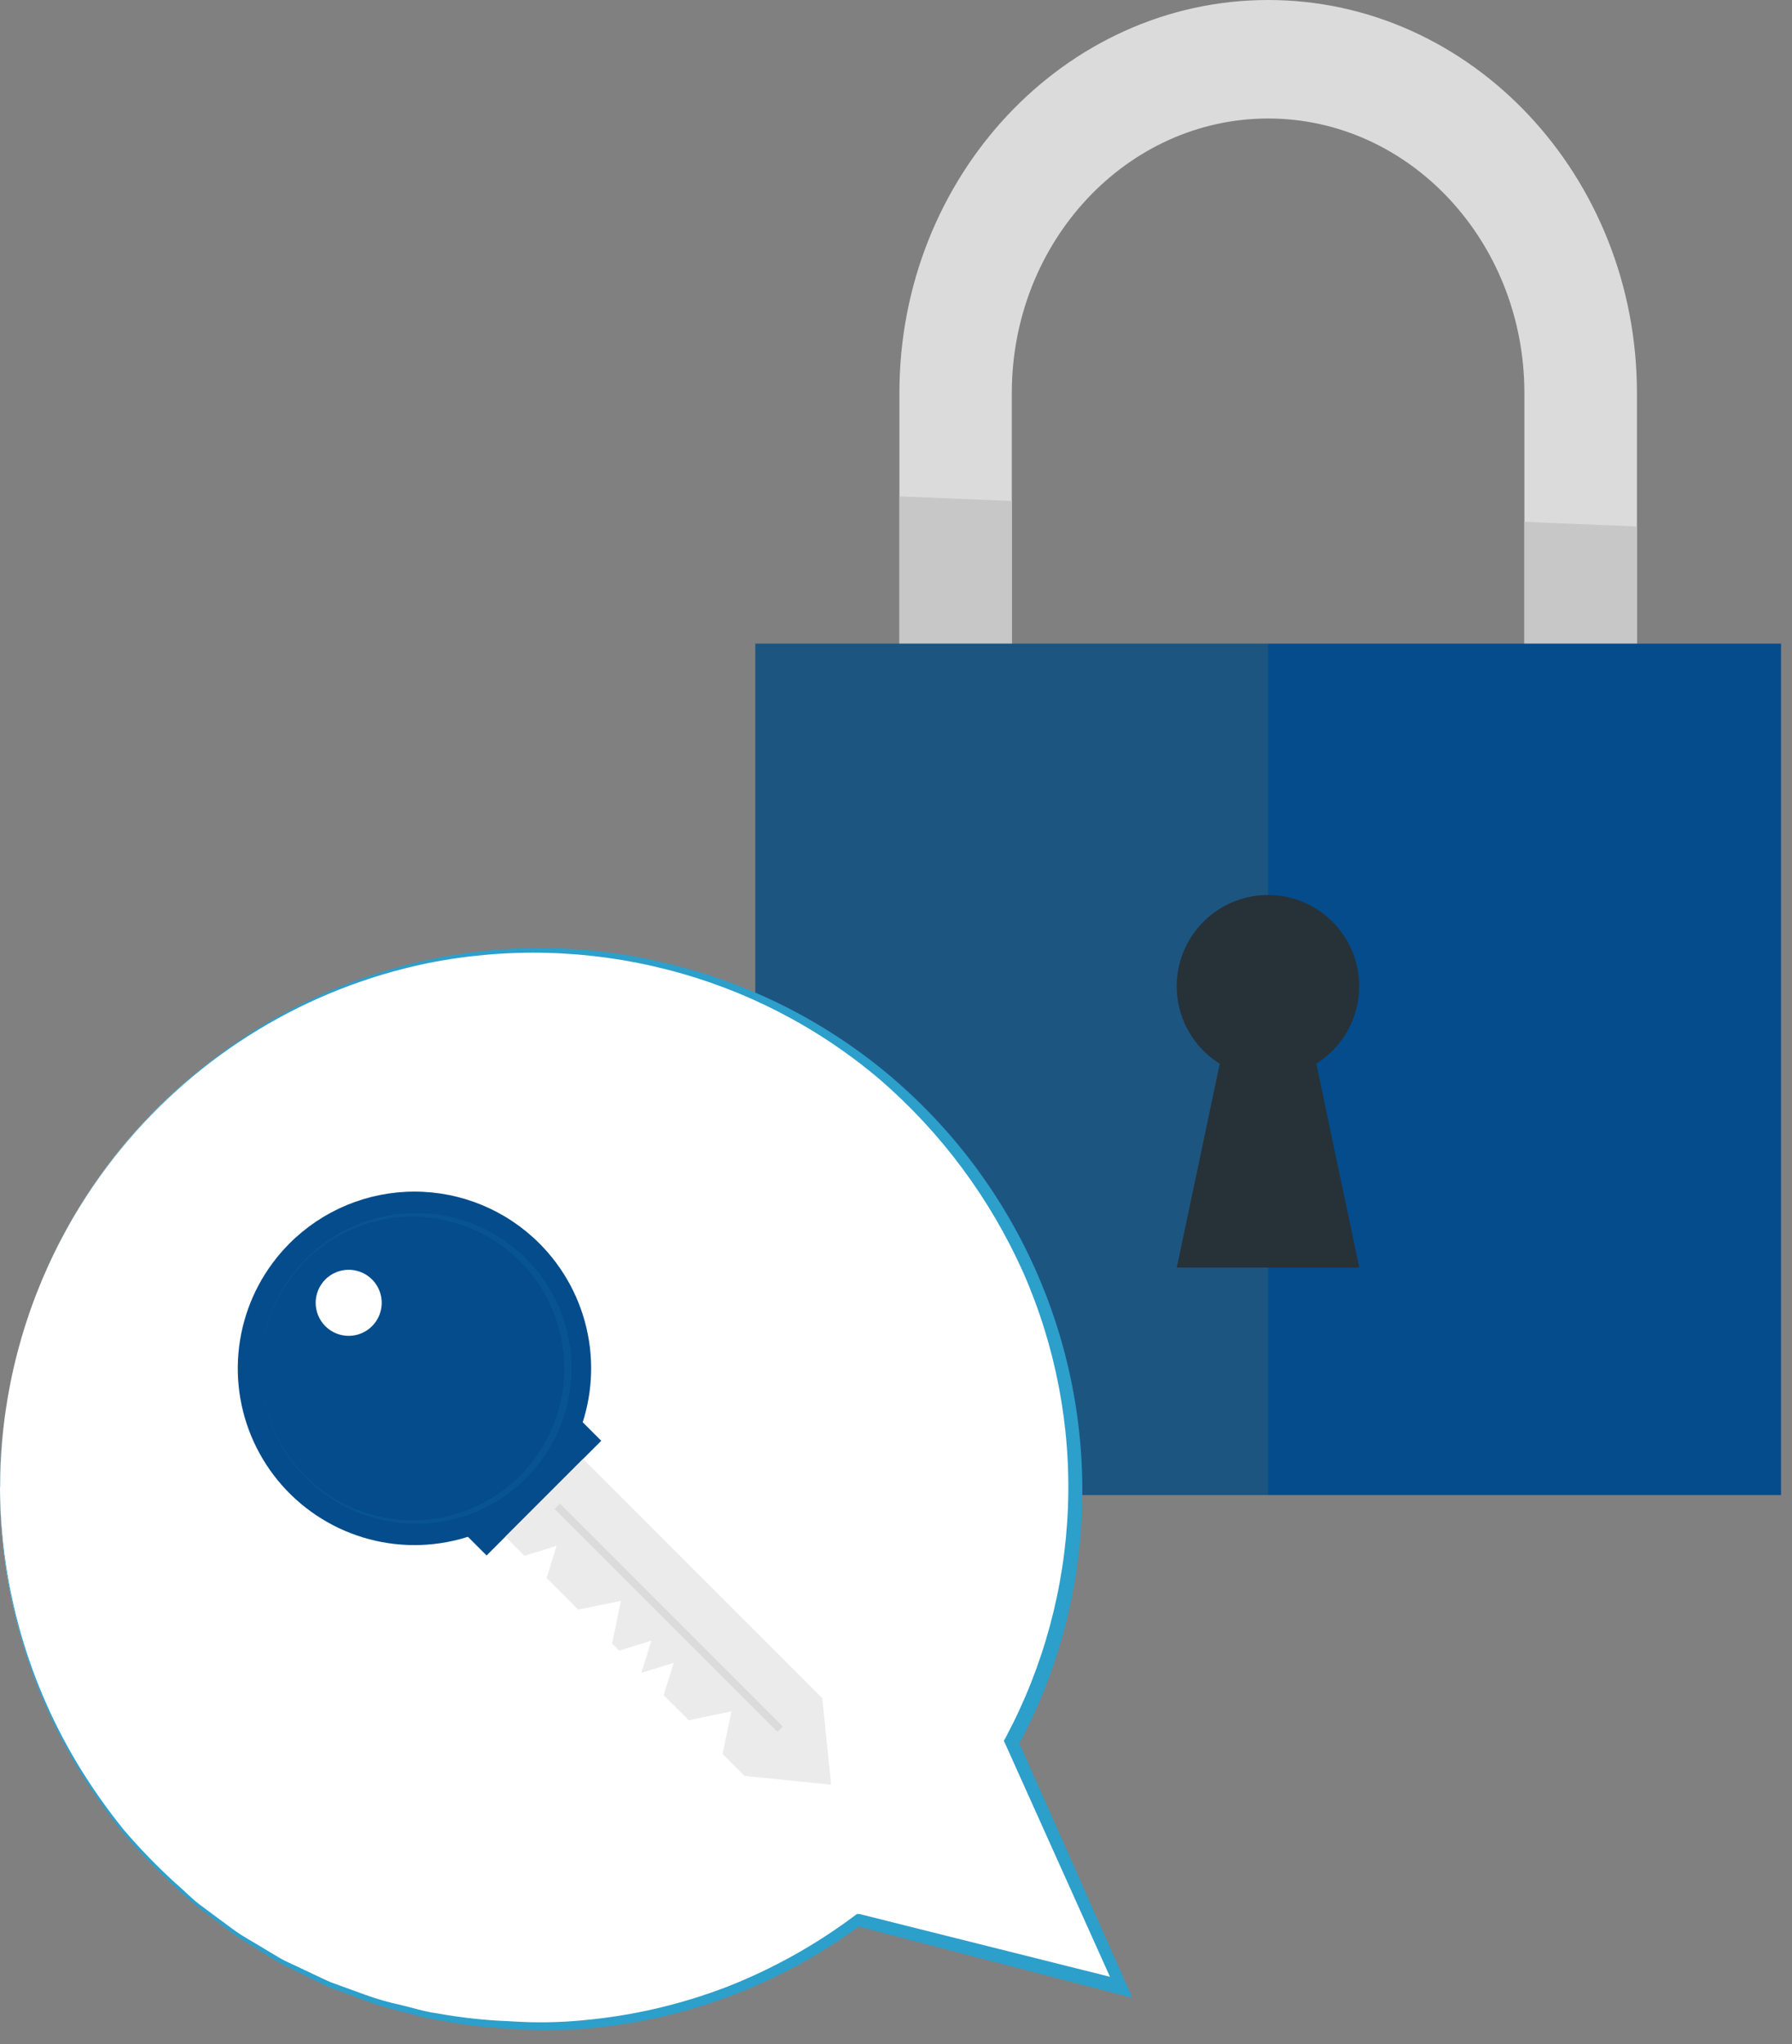 <svg width="121" height="138" viewBox="0 0 121 138" fill="none" xmlns="http://www.w3.org/2000/svg">
<rect x="0" y="0" width="121" height="138" fill="#808080" stroke="none"/>
<path d="M110.53 26.53V53.39H102.93V26.53C102.93 16.31 95.17 8 85.63 8C76.09 8 68.32 16.31 68.32 26.53V53.39H60.73V26.53C60.73 11.9 71.9 0 85.63 0C99.36 0 110.53 11.9 110.53 26.53Z" fill="#DBDBDB"/>
<path d="M60.73 33.511L68.32 33.821V53.391H60.73V33.511Z" fill="#C7C7C7"/>
<path d="M110.52 35.541V53.391H102.93V35.23L110.52 35.541Z" fill="#C7C7C7"/>
<path d="M120.26 43.45H51V100.93H120.26V43.45Z" fill="#044C8C"/>
<path opacity="0.1" d="M85.63 43.45H51V100.93H85.63V43.45Z" fill="#FAA926"/>
<path d="M88.88 71.811L91.78 85.571H79.46L82.36 71.811C81.224 71.103 80.349 70.045 79.867 68.796C79.386 67.547 79.324 66.175 79.692 64.888C80.06 63.601 80.837 62.469 81.906 61.663C82.974 60.857 84.276 60.421 85.615 60.421C86.954 60.421 88.256 60.857 89.325 61.663C90.393 62.469 91.17 63.601 91.538 64.888C91.906 66.175 91.844 67.547 91.363 68.796C90.882 70.045 90.007 71.103 88.87 71.811H88.88Z" fill="#263238"/>
<path d="M4.45814e-06 100.462C-0.003 107.188 1.863 113.784 5.391 119.511C8.919 125.239 13.969 129.873 19.978 132.897C25.987 135.92 32.718 137.214 39.42 136.634C46.121 136.054 52.53 133.623 57.93 129.612L75.71 134.152L68.31 117.592C70.912 112.726 72.371 107.331 72.575 101.817C72.779 96.303 71.724 90.816 69.489 85.771C67.255 80.726 63.899 76.257 59.678 72.703C55.457 69.15 50.481 66.605 45.13 65.263C39.778 63.921 34.19 63.817 28.792 64.958C23.393 66.099 18.326 68.456 13.975 71.849C9.625 75.243 6.105 79.583 3.683 84.541C1.261 89.499 0.002 94.944 4.45814e-06 100.462Z" fill="white"/>
<path d="M1.20244e-05 100.461C0.043 107.177 1.936 113.751 5.47 119.462C6.348 120.877 7.313 122.236 8.36 123.531C9.445 124.798 10.607 125.997 11.84 127.121C12.48 127.661 13.04 128.281 13.73 128.761L15.73 130.242C16.4 130.742 17.15 131.121 17.85 131.561L18.92 132.201C19.29 132.411 19.67 132.571 20.05 132.751C20.8 133.101 21.55 133.471 22.31 133.811L24.65 134.661C25.433 134.946 26.235 135.177 27.05 135.351C27.86 135.541 28.65 135.801 29.47 135.911C31.105 136.21 32.759 136.391 34.42 136.451C36.086 136.569 37.758 136.546 39.42 136.381C42.728 136.079 45.979 135.322 49.08 134.131C52.167 132.921 55.077 131.3 57.73 129.311L57.86 129.212H58.03L75.83 133.672L75.32 134.281L67.88 117.731L67.78 117.522L67.9 117.311C70.465 112.508 71.905 107.185 72.111 101.743C72.317 96.302 71.284 90.885 69.09 85.901C66.861 80.916 63.567 76.478 59.44 72.901C55.279 69.36 50.364 66.815 45.07 65.462C39.762 64.095 34.213 63.948 28.84 65.031C20.709 66.719 13.405 71.152 8.155 77.587C2.906 84.022 0.03 92.067 0.01 100.371L1.20244e-05 100.461ZM1.20244e-05 100.461C0.011 94.938 1.278 89.488 3.703 84.525C6.128 79.562 9.649 75.215 14 71.811C18.337 68.378 23.404 65.984 28.812 64.816C34.219 63.648 39.822 63.735 45.19 65.072C50.597 66.383 55.632 68.914 59.91 72.472C64.199 76.049 67.614 80.559 69.893 85.658C72.172 90.757 73.255 96.31 73.06 101.891C72.878 107.489 71.395 112.966 68.73 117.891V117.462L76.09 134.041L76.46 134.871L75.58 134.642L57.82 130.022L58.12 129.962C52.666 133.994 46.191 136.419 39.43 136.962C37.766 137.089 36.094 137.089 34.43 136.962C32.751 136.873 31.081 136.67 29.43 136.351C28.6 136.231 27.8 135.951 26.98 135.761C26.166 135.568 25.364 135.325 24.58 135.031L22.22 134.151C21.46 133.801 20.71 133.412 19.96 133.052C19.59 132.862 19.2 132.692 18.84 132.492L17.77 131.832C17.06 131.372 16.32 130.981 15.65 130.481L13.65 128.962C12.99 128.45 12.359 127.903 11.76 127.321C10.527 126.187 9.365 124.978 8.28 123.701C7.239 122.39 6.277 121.018 5.4 119.591C1.864 113.838 -0.005 107.215 1.20244e-05 100.461Z" fill="#2C9FCB"/>
<path d="M19.55 83.941C17.881 85.61 16.745 87.736 16.285 90.05C15.824 92.364 16.06 94.763 16.963 96.943C17.866 99.123 19.395 100.986 21.357 102.297C23.319 103.608 25.625 104.308 27.985 104.308C30.345 104.308 32.651 103.608 34.613 102.297C36.575 100.986 38.104 99.123 39.007 96.943C39.91 94.763 40.146 92.364 39.686 90.05C39.225 87.736 38.089 85.61 36.42 83.941C35.313 82.833 33.998 81.953 32.551 81.353C31.104 80.753 29.552 80.444 27.985 80.444C26.418 80.444 24.867 80.753 23.419 81.353C21.972 81.953 20.657 82.833 19.55 83.941ZM21.97 86.371C22.282 86.061 22.68 85.849 23.112 85.764C23.544 85.678 23.992 85.723 24.399 85.892C24.806 86.061 25.154 86.347 25.399 86.713C25.643 87.08 25.774 87.511 25.774 87.951C25.774 88.392 25.643 88.823 25.399 89.189C25.154 89.556 24.806 89.842 24.399 90.011C23.992 90.18 23.544 90.225 23.112 90.139C22.68 90.054 22.282 89.842 21.97 89.531C21.762 89.324 21.597 89.078 21.485 88.807C21.372 88.536 21.314 88.245 21.314 87.951C21.314 87.658 21.372 87.367 21.485 87.096C21.597 86.825 21.762 86.579 21.97 86.371Z" fill="#044C8C"/>
<path d="M30.302 102.456L32.855 105.009L40.597 97.266L38.045 94.713L30.302 102.456Z" fill="#044C8C"/>
<path d="M39.37 98.492L34.12 103.741L35.41 105.031L37.58 104.361L36.91 106.531L39.04 108.661L41.93 108.071L41.33 110.951L41.81 111.431L43.98 110.761L43.31 112.931L45.49 112.261L44.81 114.441L46.51 116.131L49.39 115.531L48.79 118.411L50.27 119.891L56.12 120.481L55.52 114.641L39.37 98.492Z" fill="#EBEBEB"/>
<path d="M37.449 101.868L52.496 116.915L52.857 116.555L37.809 101.507L37.449 101.868Z" fill="#DBDBDB"/>
<path opacity="0.1" d="M17.61 92.382C17.627 95.126 18.727 97.753 20.67 99.692C22.61 101.597 25.226 102.654 27.945 102.632C30.663 102.609 33.262 101.509 35.17 99.572C37.049 97.652 38.102 95.073 38.102 92.387C38.102 89.7 37.049 87.121 35.17 85.202C33.262 83.266 30.665 82.165 27.947 82.14C25.229 82.116 22.612 83.17 20.67 85.072C18.727 87.01 17.627 89.637 17.61 92.382ZM17.61 92.382C17.607 89.619 18.695 86.968 20.637 85.003C22.579 83.039 25.218 81.921 27.98 81.892C30.06 81.868 32.099 82.463 33.84 83.601C35.581 84.739 36.944 86.369 37.757 88.283C38.569 90.198 38.794 92.311 38.403 94.353C38.012 96.396 37.022 98.276 35.56 99.756C34.098 101.235 32.229 102.246 30.191 102.66C28.153 103.075 26.038 102.874 24.114 102.084C22.19 101.294 20.544 99.949 19.386 98.222C18.228 96.494 17.61 94.461 17.61 92.382Z" fill="#2C9FCB"/>
</svg>
